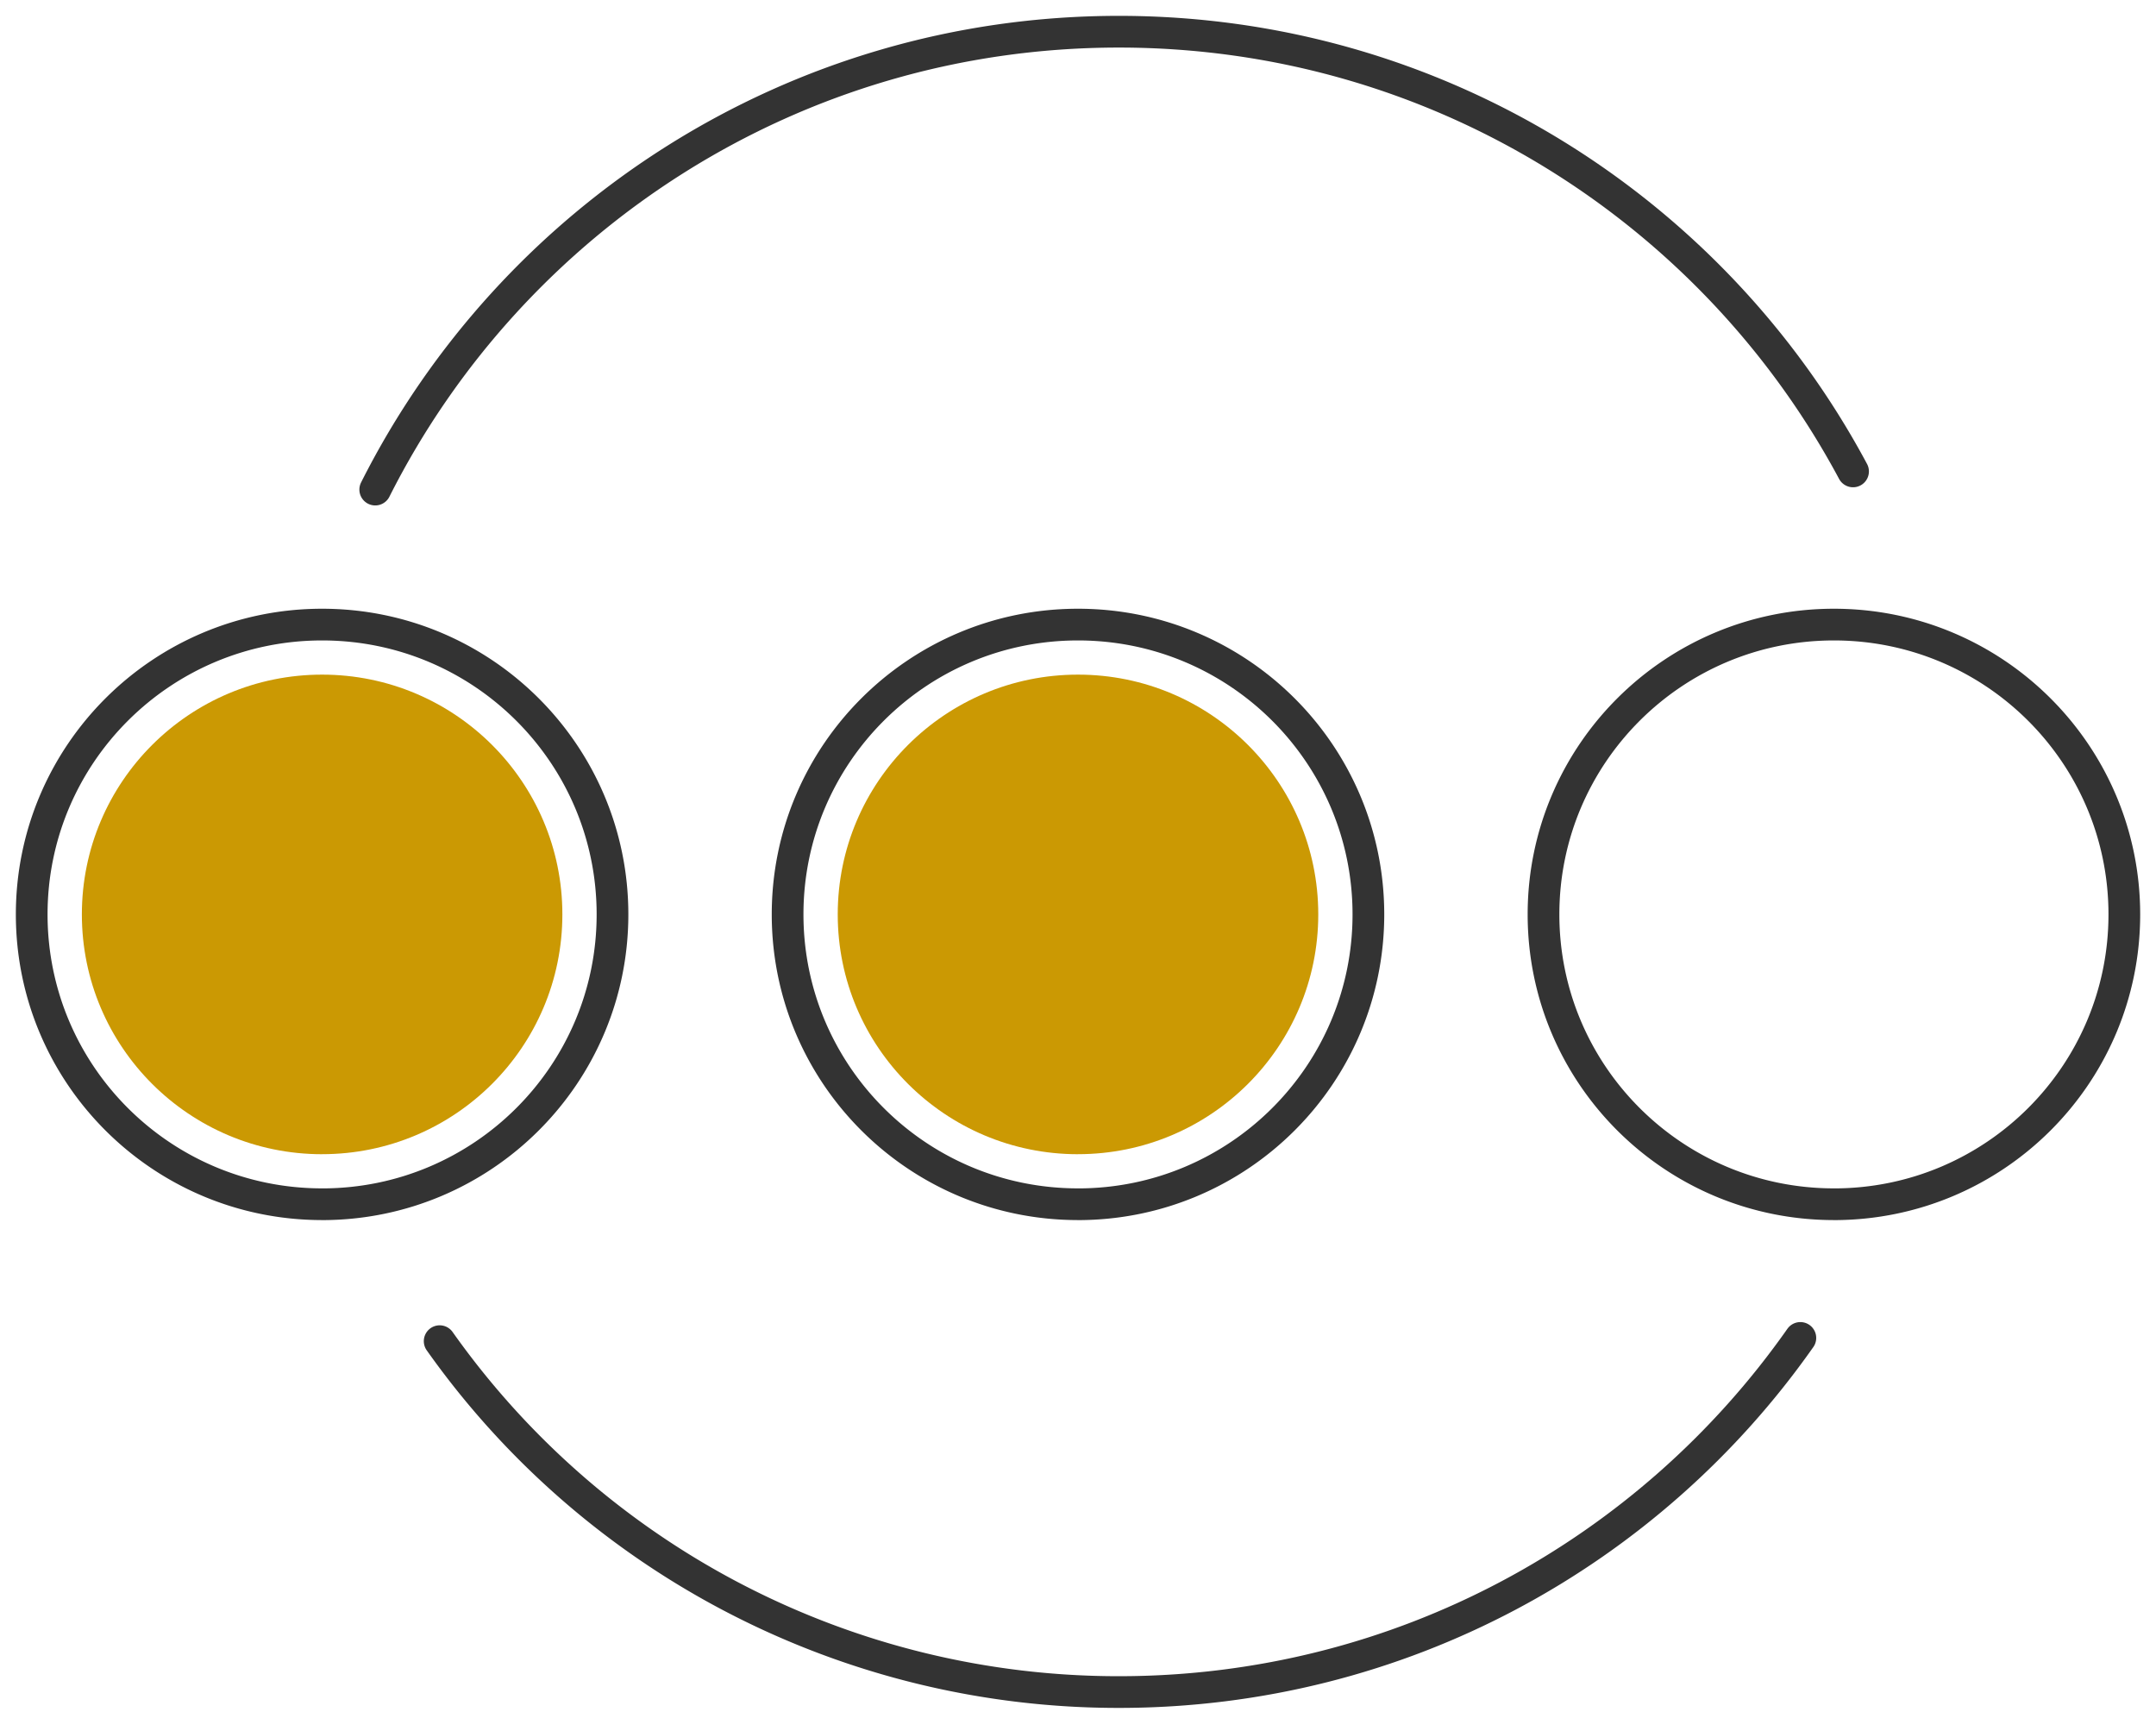 <svg xmlns="http://www.w3.org/2000/svg" fill="none" viewBox="0 0 68 54">
  <path stroke="#333" stroke-linecap="round" stroke-linejoin="round" d="M13.867 42.297a26.186 26.186 0 0 0 9.359 8.14 26.243 26.243 0 0 0 12.062 2.926c8.892 0 16.75-4.414 21.495-11.168M11.835 15.44C16.148 6.878 25.031 1 35.288 1 45.316 1 54.03 6.614 58.445 14.867M10.159 37.979c5.058 0 9.159-4.093 9.159-9.14 0-5.05-4.1-9.141-9.159-9.141C5.101 19.698 1 23.79 1 28.838c0 5.048 4.1 9.14 9.159 9.14Zm23.841 0c5.058 0 9.159-4.093 9.159-9.14 0-5.05-4.1-9.141-9.16-9.141-5.058 0-9.158 4.092-9.158 9.14 0 5.048 4.1 9.14 9.159 9.14Zm23.841 0c5.059 0 9.16-4.093 9.16-9.14 0-5.05-4.102-9.141-9.16-9.141s-9.159 4.092-9.159 9.14c0 5.048 4.1 9.14 9.16 9.14Z"/>
  <path fill="#CB9903" d="M10.16 36.4c4.184 0 7.577-3.385 7.577-7.562 0-4.176-3.393-7.562-7.578-7.562-4.185 0-7.577 3.386-7.577 7.562 0 4.177 3.392 7.563 7.577 7.563Zm23.84 0c4.185 0 7.578-3.385 7.578-7.562 0-4.176-3.393-7.562-7.578-7.562-4.185 0-7.578 3.386-7.578 7.562 0 4.177 3.393 7.563 7.578 7.563Z"/>
</svg>
